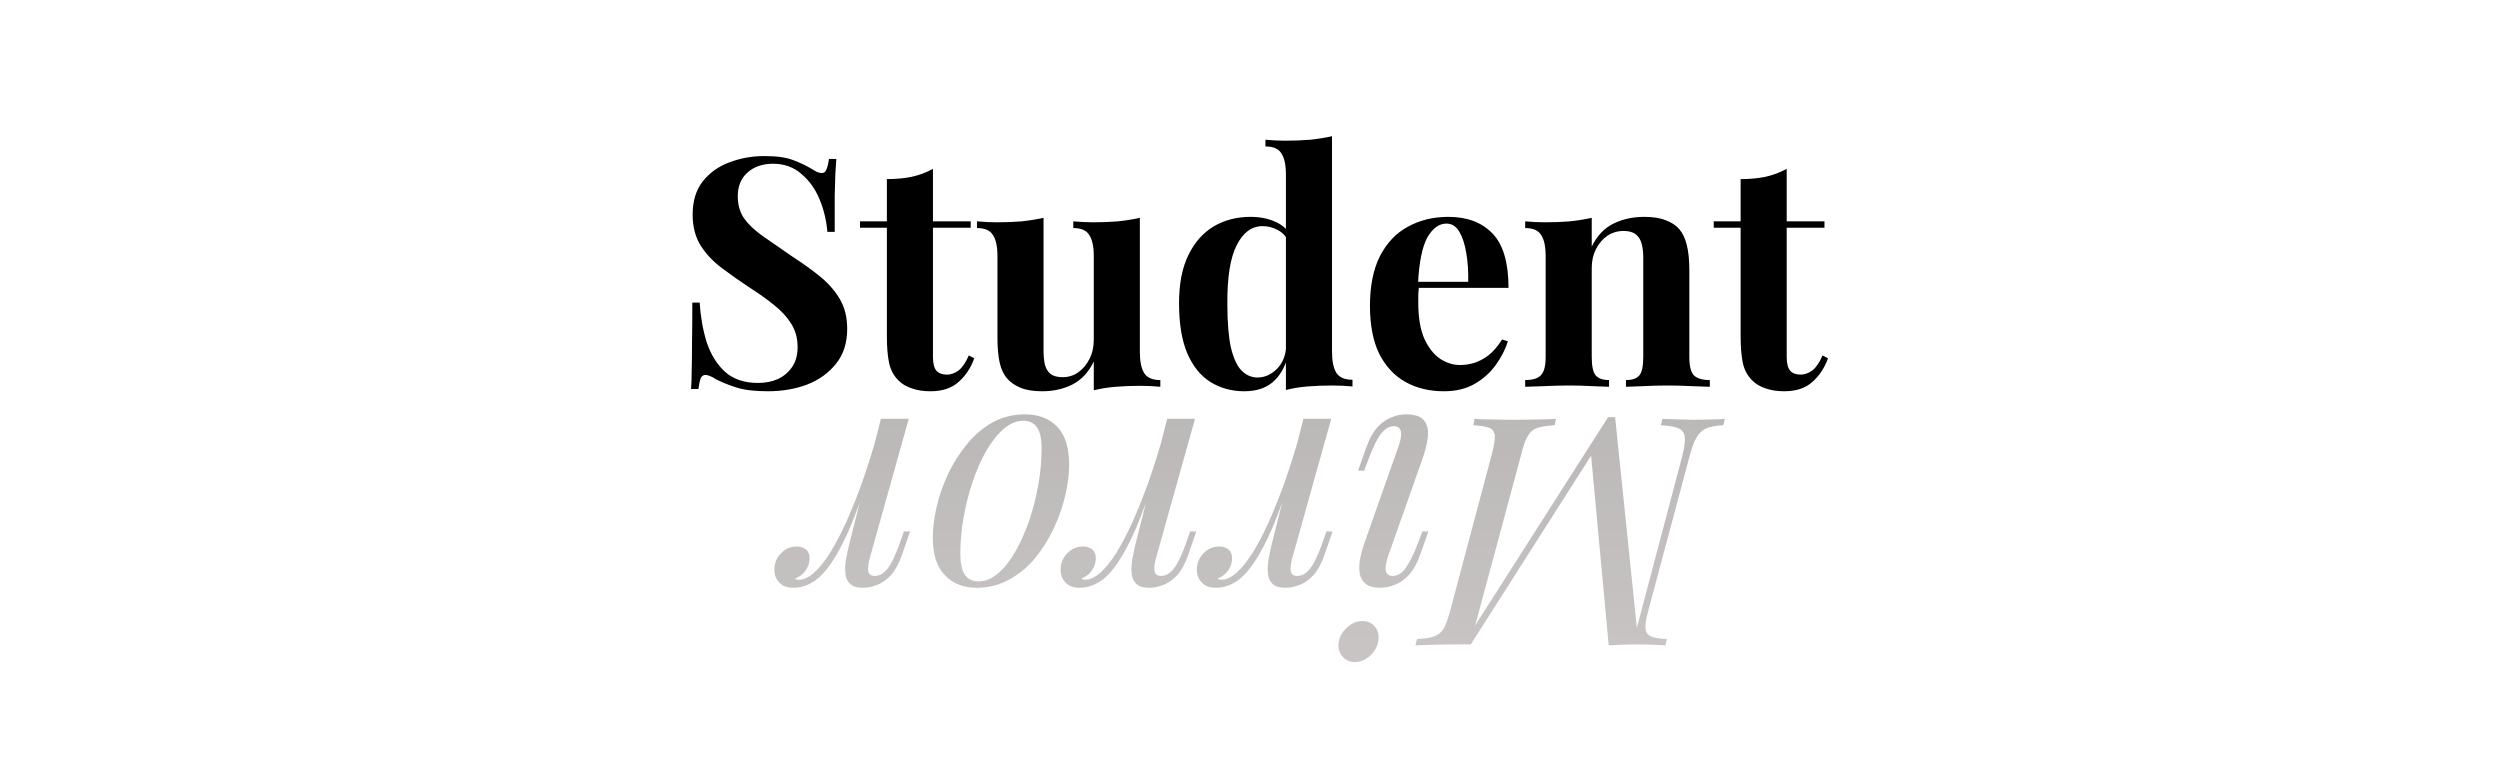 <svg width="500" height="153" viewBox="0 0 500 153" fill="none" xmlns="http://www.w3.org/2000/svg">
<path d="M152.864 31.212C155.381 31.212 157.322 31.489 158.688 32.044C160.053 32.556 161.226 33.111 162.208 33.708C162.72 34.007 163.125 34.241 163.424 34.412C163.765 34.54 164.085 34.604 164.384 34.604C164.81 34.604 165.109 34.369 165.28 33.9C165.493 33.431 165.664 32.727 165.792 31.788H167.264C167.221 32.599 167.157 33.58 167.072 34.732C167.029 35.841 166.986 37.313 166.944 39.148C166.944 40.983 166.944 43.393 166.944 46.38H165.472C165.301 44.161 164.789 42.007 163.936 39.916C163.082 37.825 161.866 36.118 160.288 34.796C158.752 33.431 156.853 32.748 154.592 32.748C152.544 32.748 150.858 33.324 149.536 34.476C148.213 35.628 147.552 37.228 147.552 39.276C147.552 40.983 147.978 42.455 148.832 43.692C149.685 44.886 150.922 46.06 152.544 47.212C154.208 48.364 156.213 49.751 158.56 51.372C160.608 52.694 162.442 54.017 164.064 55.34C165.685 56.663 166.986 58.156 167.968 59.82C168.949 61.484 169.44 63.468 169.44 65.772C169.44 68.588 168.693 70.913 167.2 72.748C165.749 74.582 163.829 75.969 161.44 76.908C159.05 77.804 156.426 78.252 153.568 78.252C150.922 78.252 148.81 77.996 147.232 77.484C145.653 76.972 144.33 76.439 143.264 75.884C142.325 75.287 141.6 74.988 141.088 74.988C140.661 74.988 140.341 75.222 140.128 75.692C139.957 76.161 139.808 76.865 139.68 77.804H138.208C138.293 76.78 138.336 75.585 138.336 74.22C138.378 72.855 138.4 71.084 138.4 68.908C138.442 66.689 138.464 63.895 138.464 60.524H139.936C140.106 63.34 140.576 65.985 141.344 68.46C142.154 70.892 143.37 72.855 144.992 74.348C146.656 75.841 148.853 76.588 151.583 76.588C153.077 76.588 154.4 76.332 155.552 75.82C156.746 75.265 157.706 74.454 158.432 73.388C159.157 72.321 159.52 70.999 159.52 69.42C159.52 67.628 159.093 66.07 158.24 64.748C157.429 63.425 156.298 62.188 154.848 61.036C153.44 59.884 151.797 58.711 149.92 57.516C147.914 56.193 146.037 54.87 144.288 53.548C142.538 52.225 141.13 50.711 140.064 49.004C139.04 47.297 138.528 45.27 138.528 42.924C138.528 40.236 139.189 38.038 140.512 36.332C141.877 34.583 143.648 33.303 145.824 32.492C148.042 31.639 150.389 31.212 152.864 31.212ZM186.591 33.772V44.268H194.143V45.548H186.591V71.404C186.591 72.684 186.825 73.601 187.295 74.156C187.764 74.668 188.468 74.924 189.407 74.924C190.175 74.924 190.943 74.647 191.711 74.092C192.479 73.495 193.161 72.492 193.759 71.084L194.847 71.66C194.164 73.58 193.119 75.159 191.711 76.396C190.345 77.633 188.468 78.252 186.079 78.252C184.671 78.252 183.433 78.06 182.367 77.676C181.3 77.335 180.404 76.801 179.679 76.076C178.74 75.137 178.121 73.985 177.823 72.62C177.524 71.212 177.375 69.398 177.375 67.18V45.548H171.998V44.268H177.375V35.82C179.167 35.82 180.809 35.67 182.303 35.372C183.839 35.031 185.268 34.497 186.591 33.772ZM227.971 43.564V70.38C227.971 72.3 228.269 73.729 228.867 74.668C229.464 75.564 230.531 76.012 232.067 76.012V77.356C230.744 77.228 229.421 77.164 228.099 77.164C226.307 77.164 224.643 77.228 223.107 77.356C221.571 77.484 220.12 77.719 218.755 78.06V72.3C217.731 74.433 216.301 75.969 214.467 76.908C212.675 77.804 210.669 78.252 208.451 78.252C206.659 78.252 205.208 78.017 204.099 77.548C202.989 77.079 202.115 76.481 201.475 75.756C200.749 74.945 200.237 73.879 199.939 72.556C199.64 71.233 199.491 69.526 199.491 67.436V51.244C199.491 49.324 199.192 47.916 198.595 47.02C198.04 46.081 196.973 45.612 195.395 45.612V44.268C196.76 44.396 198.083 44.46 199.363 44.46C201.155 44.46 202.819 44.396 204.355 44.268C205.933 44.097 207.384 43.862 208.707 43.564V70.06C208.707 71.126 208.792 72.065 208.963 72.876C209.176 73.686 209.56 74.326 210.115 74.796C210.669 75.222 211.48 75.436 212.547 75.436C213.699 75.436 214.723 75.116 215.619 74.476C216.557 73.836 217.304 72.961 217.859 71.852C218.456 70.7 218.755 69.42 218.755 68.012V51.244C218.755 49.324 218.456 47.916 217.859 47.02C217.304 46.081 216.237 45.612 214.659 45.612V44.268C216.024 44.396 217.347 44.46 218.627 44.46C220.419 44.46 222.083 44.396 223.619 44.268C225.197 44.097 226.648 43.862 227.971 43.564ZM266.399 27.244V70.316C266.399 72.236 266.698 73.665 267.295 74.604C267.892 75.5 268.959 75.948 270.495 75.948V77.292C269.172 77.164 267.85 77.1 266.527 77.1C264.735 77.1 263.05 77.164 261.471 77.292C259.935 77.42 258.506 77.654 257.183 77.996V34.924C257.183 33.004 256.884 31.596 256.287 30.7C255.732 29.761 254.666 29.292 253.087 29.292V27.948C254.452 28.076 255.775 28.14 257.055 28.14C258.804 28.14 260.468 28.076 262.047 27.948C263.626 27.777 265.076 27.543 266.399 27.244ZM250.079 43.372C251.956 43.372 253.599 43.692 255.007 44.332C256.458 44.929 257.588 45.953 258.399 47.404L257.631 48.108C257.076 47.084 256.33 46.358 255.391 45.932C254.495 45.462 253.535 45.228 252.511 45.228C250.335 45.228 248.607 46.508 247.327 49.068C246.047 51.585 245.428 55.489 245.471 60.78C245.471 64.406 245.706 67.308 246.175 69.484C246.687 71.617 247.391 73.153 248.287 74.092C249.226 75.031 250.292 75.5 251.487 75.5C252.938 75.5 254.239 74.924 255.391 73.772C256.543 72.62 257.162 71.062 257.247 69.1L257.567 71.34C256.927 73.601 255.882 75.329 254.431 76.524C253.023 77.676 251.167 78.252 248.863 78.252C246.346 78.252 244.084 77.633 242.079 76.396C240.116 75.159 238.58 73.26 237.471 70.7C236.362 68.097 235.807 64.748 235.807 60.652C235.807 56.769 236.426 53.569 237.663 51.052C238.9 48.492 240.586 46.572 242.719 45.292C244.895 44.012 247.348 43.372 250.079 43.372ZM289.673 43.372C293.428 43.372 296.372 44.481 298.505 46.7C300.638 48.919 301.705 52.545 301.705 57.58H280.649L280.521 56.364H293.641C293.684 54.273 293.556 52.353 293.257 50.604C292.958 48.812 292.489 47.383 291.849 46.316C291.209 45.249 290.356 44.716 289.289 44.716C287.796 44.716 286.516 45.654 285.449 47.532C284.425 49.409 283.806 52.524 283.593 56.876L283.785 57.26C283.742 57.772 283.7 58.305 283.657 58.86C283.657 59.414 283.657 59.99 283.657 60.588C283.657 63.532 284.062 65.921 284.873 67.756C285.726 69.591 286.793 70.934 288.073 71.788C289.353 72.599 290.654 73.004 291.977 73.004C292.873 73.004 293.79 72.876 294.729 72.62C295.71 72.321 296.692 71.809 297.673 71.084C298.654 70.316 299.572 69.249 300.425 67.884L301.577 68.268C301.065 69.889 300.254 71.468 299.145 73.004C298.036 74.54 296.628 75.799 294.921 76.78C293.214 77.761 291.166 78.252 288.777 78.252C285.876 78.252 283.316 77.633 281.097 76.396C278.878 75.159 277.129 73.281 275.849 70.764C274.612 68.246 273.993 65.046 273.993 61.164C273.993 57.196 274.654 53.889 275.977 51.244C277.342 48.599 279.198 46.636 281.545 45.356C283.934 44.033 286.644 43.372 289.673 43.372ZM328.844 43.372C330.636 43.372 332.087 43.606 333.196 44.076C334.348 44.502 335.244 45.1 335.884 45.868C336.567 46.678 337.057 47.724 337.356 49.004C337.697 50.284 337.868 52.012 337.868 54.188V71.404C337.868 73.196 338.167 74.412 338.764 75.052C339.404 75.692 340.471 76.012 341.964 76.012V77.356C341.153 77.313 339.937 77.27 338.316 77.228C336.695 77.142 335.095 77.1 333.516 77.1C331.895 77.1 330.295 77.142 328.716 77.228C327.18 77.27 326.007 77.313 325.196 77.356V76.012C326.476 76.012 327.372 75.692 327.884 75.052C328.396 74.412 328.652 73.196 328.652 71.404V51.5C328.652 50.433 328.545 49.516 328.332 48.748C328.119 47.937 327.735 47.319 327.18 46.892C326.625 46.422 325.793 46.188 324.684 46.188C323.532 46.188 322.465 46.508 321.484 47.148C320.545 47.788 319.777 48.684 319.18 49.836C318.625 50.945 318.348 52.204 318.348 53.612V71.404C318.348 73.196 318.604 74.412 319.116 75.052C319.671 75.692 320.567 76.012 321.804 76.012V77.356C321.036 77.313 319.905 77.27 318.412 77.228C316.961 77.142 315.447 77.1 313.868 77.1C312.247 77.1 310.583 77.142 308.876 77.228C307.169 77.27 305.889 77.313 305.036 77.356V76.012C306.529 76.012 307.575 75.692 308.172 75.052C308.812 74.412 309.132 73.196 309.132 71.404V51.244C309.132 49.324 308.833 47.916 308.236 47.02C307.681 46.081 306.615 45.612 305.036 45.612V44.268C306.401 44.396 307.724 44.46 309.004 44.46C310.796 44.46 312.46 44.396 313.996 44.268C315.575 44.097 317.025 43.862 318.348 43.564V49.324C319.415 47.148 320.865 45.612 322.7 44.716C324.535 43.82 326.583 43.372 328.844 43.372ZM357.341 33.772V44.268H364.893V45.548H357.341V71.404C357.341 72.684 357.575 73.601 358.045 74.156C358.514 74.668 359.218 74.924 360.157 74.924C360.925 74.924 361.693 74.647 362.461 74.092C363.229 73.495 363.911 72.492 364.509 71.084L365.597 71.66C364.914 73.58 363.869 75.159 362.461 76.396C361.095 77.633 359.218 78.252 356.829 78.252C355.421 78.252 354.183 78.06 353.117 77.676C352.05 77.335 351.154 76.801 350.429 76.076C349.49 75.137 348.871 73.985 348.573 72.62C348.274 71.212 348.125 69.398 348.125 67.18V45.548H342.748V44.268H348.125V35.82C349.917 35.82 351.559 35.67 353.053 35.372C354.589 35.031 356.018 34.497 357.341 33.772Z" fill="black"/>
<path d="M294.157 128.885H291.085C289.591 128.885 288.141 128.906 286.733 128.949C285.325 128.992 284.109 129.034 283.085 129.077L283.405 127.797C284.855 127.754 285.986 127.584 286.797 127.285C287.607 127.029 288.247 126.517 288.717 125.749C289.143 125.024 289.57 123.872 289.997 122.293L298.445 90.549C298.829 89.013 298.999 87.861 298.957 87.093C298.871 86.325 298.487 85.813 297.805 85.557C297.122 85.301 296.077 85.13 294.669 85.045L294.925 83.765C295.906 83.85 297.101 83.893 298.509 83.893C299.917 83.936 301.367 83.957 302.861 83.957C304.525 83.957 306.103 83.936 307.597 83.893C309.09 83.893 310.285 83.85 311.181 83.765L310.925 85.045C309.431 85.13 308.301 85.301 307.533 85.557C306.722 85.813 306.082 86.325 305.613 87.093C305.143 87.861 304.717 89.013 304.333 90.549L295.053 125.045L321.613 83.445H323.021L327.373 125.557L336.461 91.189C336.845 89.653 337.015 88.437 336.973 87.541C336.93 86.688 336.525 86.069 335.757 85.685C334.989 85.344 333.794 85.13 332.173 85.045L332.493 83.765C332.962 83.808 333.581 83.829 334.349 83.829C335.074 83.872 335.842 83.893 336.653 83.893C337.463 83.936 338.231 83.957 338.957 83.957C340.023 83.957 341.111 83.936 342.221 83.893C343.33 83.893 344.247 83.85 344.973 83.765L344.653 85.045C343.159 85.13 342.007 85.344 341.197 85.685C340.386 86.069 339.746 86.688 339.277 87.541C338.765 88.437 338.317 89.653 337.933 91.189L329.613 122.293C329.186 123.872 329.015 125.024 329.101 125.749C329.186 126.517 329.57 127.029 330.253 127.285C330.893 127.584 331.938 127.754 333.389 127.797L333.069 129.077C332.386 129.034 331.554 128.992 330.573 128.949C329.549 128.906 328.482 128.885 327.373 128.885C326.391 128.885 325.389 128.906 324.365 128.949C323.341 128.992 322.466 129.034 321.741 129.077L318.221 91.125L294.157 128.885ZM275.638 128.309C275.425 129.418 274.87 130.378 273.974 131.189C273.035 132 272.033 132.405 270.966 132.405C269.857 132.405 269.003 132 268.406 131.189C267.766 130.378 267.553 129.418 267.766 128.309C267.979 127.2 268.555 126.24 269.494 125.429C270.39 124.618 271.393 124.213 272.502 124.213C273.569 124.213 274.422 124.618 275.062 125.429C275.659 126.24 275.851 127.2 275.638 128.309ZM277.622 111.221C276.726 113.866 277.025 115.189 278.518 115.189C279.499 115.189 280.374 114.656 281.142 113.589C281.91 112.522 282.721 110.88 283.574 108.661L284.47 106.293H285.686L284.022 110.965C283.382 112.757 282.614 114.122 281.718 115.061C280.822 116 279.883 116.64 278.902 116.981C277.878 117.365 276.939 117.557 276.086 117.557C274.721 117.557 273.718 117.28 273.078 116.725C272.438 116.17 272.054 115.445 271.926 114.549C271.798 113.653 271.841 112.672 272.054 111.605C272.267 110.581 272.545 109.578 272.886 108.597L279.734 89.205C280.161 87.968 280.31 86.987 280.182 86.261C280.011 85.579 279.521 85.237 278.71 85.237C277.857 85.237 277.046 85.707 276.278 86.645C275.51 87.584 274.657 89.29 273.718 91.765L272.822 94.133H271.606L273.27 89.461C273.867 87.797 274.593 86.475 275.446 85.493C276.299 84.555 277.217 83.893 278.198 83.509C279.179 83.082 280.161 82.869 281.142 82.869C282.977 82.869 284.214 83.296 284.854 84.149C285.494 85.002 285.729 86.112 285.558 87.477C285.387 88.843 285.025 90.293 284.47 91.829L277.622 111.221ZM260.678 83.765H266.246L258.566 111.221C258.139 112.672 258.011 113.696 258.182 114.293C258.31 114.89 258.736 115.189 259.462 115.189C260.4 115.189 261.254 114.698 262.022 113.717C262.79 112.736 263.6 111.05 264.454 108.661L265.286 106.293H266.502L264.902 110.965C264.262 112.757 263.515 114.122 262.662 115.061C261.766 116 260.848 116.64 259.91 116.981C258.928 117.365 258.011 117.557 257.158 117.557C255.878 117.557 254.982 117.28 254.47 116.725C253.915 116.17 253.616 115.445 253.574 114.549C253.488 113.653 253.552 112.672 253.766 111.605C253.936 110.581 254.15 109.578 254.406 108.597L260.678 83.765ZM244.23 115.957C245.211 115.957 246.235 115.488 247.302 114.549C248.326 113.653 249.392 112.33 250.502 110.581C251.568 108.874 252.656 106.805 253.766 104.373C254.832 101.984 255.899 99.317 256.966 96.373C257.99 93.429 258.992 90.251 259.974 86.837L258.374 95.029C256.966 99.21 255.664 102.73 254.47 105.589C253.232 108.448 252.016 110.752 250.822 112.501C249.627 114.293 248.411 115.573 247.174 116.341C245.894 117.152 244.55 117.557 243.142 117.557C241.947 117.557 241.03 117.216 240.39 116.533C239.707 115.85 239.366 114.976 239.366 113.909C239.366 113.056 239.579 112.266 240.006 111.541C240.432 110.858 240.987 110.304 241.67 109.877C242.31 109.493 243.035 109.301 243.846 109.301C244.571 109.301 245.19 109.493 245.702 109.877C246.171 110.304 246.406 110.88 246.406 111.605C246.406 112.288 246.278 112.885 246.022 113.397C245.766 113.952 245.424 114.421 244.998 114.805C244.571 115.189 244.08 115.488 243.526 115.701C243.611 115.786 243.718 115.85 243.846 115.893C243.931 115.936 244.059 115.957 244.23 115.957ZM233.428 83.765H238.996L231.316 111.221C230.889 112.672 230.761 113.696 230.932 114.293C231.06 114.89 231.486 115.189 232.212 115.189C233.15 115.189 234.004 114.698 234.772 113.717C235.54 112.736 236.35 111.05 237.204 108.661L238.036 106.293H239.252L237.652 110.965C237.012 112.757 236.265 114.122 235.412 115.061C234.516 116 233.598 116.64 232.66 116.981C231.678 117.365 230.761 117.557 229.908 117.557C228.628 117.557 227.732 117.28 227.22 116.725C226.665 116.17 226.366 115.445 226.324 114.549C226.238 113.653 226.302 112.672 226.516 111.605C226.686 110.581 226.9 109.578 227.156 108.597L233.428 83.765ZM216.98 115.957C217.961 115.957 218.985 115.488 220.052 114.549C221.076 113.653 222.142 112.33 223.252 110.581C224.318 108.874 225.406 106.805 226.516 104.373C227.582 101.984 228.649 99.317 229.716 96.373C230.74 93.429 231.742 90.251 232.724 86.837L231.124 95.029C229.716 99.21 228.414 102.73 227.22 105.589C225.982 108.448 224.766 110.752 223.572 112.501C222.377 114.293 221.161 115.573 219.924 116.341C218.644 117.152 217.3 117.557 215.892 117.557C214.697 117.557 213.78 117.216 213.14 116.533C212.457 115.85 212.116 114.976 212.116 113.909C212.116 113.056 212.329 112.266 212.756 111.541C213.182 110.858 213.737 110.304 214.42 109.877C215.06 109.493 215.785 109.301 216.596 109.301C217.321 109.301 217.94 109.493 218.452 109.877C218.921 110.304 219.156 110.88 219.156 111.605C219.156 112.288 219.028 112.885 218.772 113.397C218.516 113.952 218.174 114.421 217.748 114.805C217.321 115.189 216.83 115.488 216.276 115.701C216.361 115.786 216.468 115.85 216.596 115.893C216.681 115.936 216.809 115.957 216.98 115.957ZM195.716 116.277C197.081 116.277 198.404 115.722 199.684 114.613C200.921 113.546 202.073 112.074 203.14 110.197C204.164 108.362 205.081 106.293 205.892 103.989C206.66 101.685 207.257 99.296 207.684 96.821C208.11 94.347 208.324 91.978 208.324 89.717C208.324 87.797 208.025 86.389 207.428 85.493C206.788 84.597 205.87 84.149 204.676 84.149C203.31 84.149 202.009 84.683 200.772 85.749C199.492 86.859 198.318 88.331 197.252 90.165C196.185 92.043 195.268 94.133 194.5 96.437C193.732 98.741 193.134 101.109 192.708 103.541C192.281 106.016 192.068 108.405 192.068 110.709C192.068 112.672 192.366 114.08 192.964 114.933C193.561 115.829 194.478 116.277 195.716 116.277ZM213.828 92.917C213.828 94.794 213.572 96.843 213.06 99.061C212.548 101.28 211.78 103.477 210.756 105.653C209.732 107.829 208.494 109.813 207.044 111.605C205.55 113.397 203.822 114.826 201.86 115.893C199.897 117.002 197.721 117.557 195.332 117.557C192.686 117.557 190.574 116.725 188.996 115.061C187.374 113.44 186.564 110.922 186.564 107.509C186.564 105.632 186.82 103.584 187.332 101.365C187.844 99.147 188.612 96.949 189.636 94.773C190.66 92.597 191.918 90.613 193.412 88.821C194.862 87.029 196.569 85.579 198.532 84.469C200.494 83.403 202.67 82.869 205.06 82.869C207.705 82.869 209.838 83.701 211.46 85.365C213.038 87.029 213.828 89.546 213.828 92.917ZM176.178 83.765L181.746 83.765L174.066 111.221C173.639 112.672 173.511 113.696 173.682 114.293C173.81 114.89 174.236 115.189 174.962 115.189C175.9 115.189 176.754 114.698 177.522 113.717C178.29 112.736 179.1 111.05 179.954 108.661L180.786 106.293H182.002L180.402 110.965C179.762 112.757 179.015 114.122 178.162 115.061C177.266 116 176.348 116.64 175.41 116.981C174.428 117.365 173.511 117.557 172.658 117.557C171.378 117.557 170.482 117.28 169.97 116.725C169.415 116.17 169.116 115.445 169.074 114.549C168.988 113.653 169.052 112.672 169.266 111.605C169.436 110.581 169.65 109.578 169.906 108.597L176.178 83.765ZM159.73 115.957C160.711 115.957 161.735 115.488 162.802 114.549C163.826 113.653 164.892 112.33 166.002 110.581C167.068 108.874 168.156 106.805 169.266 104.373C170.332 101.984 171.399 99.317 172.466 96.373C173.49 93.429 174.492 90.251 175.474 86.837L173.874 95.029C172.466 99.21 171.164 102.73 169.97 105.589C168.732 108.448 167.516 110.752 166.322 112.501C165.127 114.293 163.911 115.573 162.674 116.341C161.394 117.152 160.05 117.557 158.642 117.557C157.447 117.557 156.53 117.216 155.89 116.533C155.207 115.85 154.866 114.976 154.866 113.909C154.866 113.056 155.079 112.266 155.506 111.541C155.932 110.858 156.487 110.304 157.17 109.877C157.81 109.493 158.535 109.301 159.346 109.301C160.071 109.301 160.69 109.493 161.202 109.877C161.671 110.304 161.906 110.88 161.906 111.605C161.906 112.288 161.778 112.885 161.522 113.397C161.266 113.952 160.924 114.421 160.498 114.805C160.071 115.189 159.58 115.488 159.026 115.701C159.111 115.786 159.218 115.85 159.346 115.893C159.431 115.936 159.559 115.957 159.73 115.957Z" fill="#CECACA"/>
<path d="M294.157 128.885H291.085C289.591 128.885 288.141 128.906 286.733 128.949C285.325 128.992 284.109 129.034 283.085 129.077L283.405 127.797C284.855 127.754 285.986 127.584 286.797 127.285C287.607 127.029 288.247 126.517 288.717 125.749C289.143 125.024 289.57 123.872 289.997 122.293L298.445 90.549C298.829 89.013 298.999 87.861 298.957 87.093C298.871 86.325 298.487 85.813 297.805 85.557C297.122 85.301 296.077 85.13 294.669 85.045L294.925 83.765C295.906 83.85 297.101 83.893 298.509 83.893C299.917 83.936 301.367 83.957 302.861 83.957C304.525 83.957 306.103 83.936 307.597 83.893C309.09 83.893 310.285 83.85 311.181 83.765L310.925 85.045C309.431 85.13 308.301 85.301 307.533 85.557C306.722 85.813 306.082 86.325 305.613 87.093C305.143 87.861 304.717 89.013 304.333 90.549L295.053 125.045L321.613 83.445H323.021L327.373 125.557L336.461 91.189C336.845 89.653 337.015 88.437 336.973 87.541C336.93 86.688 336.525 86.069 335.757 85.685C334.989 85.344 333.794 85.13 332.173 85.045L332.493 83.765C332.962 83.808 333.581 83.829 334.349 83.829C335.074 83.872 335.842 83.893 336.653 83.893C337.463 83.936 338.231 83.957 338.957 83.957C340.023 83.957 341.111 83.936 342.221 83.893C343.33 83.893 344.247 83.85 344.973 83.765L344.653 85.045C343.159 85.13 342.007 85.344 341.197 85.685C340.386 86.069 339.746 86.688 339.277 87.541C338.765 88.437 338.317 89.653 337.933 91.189L329.613 122.293C329.186 123.872 329.015 125.024 329.101 125.749C329.186 126.517 329.57 127.029 330.253 127.285C330.893 127.584 331.938 127.754 333.389 127.797L333.069 129.077C332.386 129.034 331.554 128.992 330.573 128.949C329.549 128.906 328.482 128.885 327.373 128.885C326.391 128.885 325.389 128.906 324.365 128.949C323.341 128.992 322.466 129.034 321.741 129.077L318.221 91.125L294.157 128.885ZM275.638 128.309C275.425 129.418 274.87 130.378 273.974 131.189C273.035 132 272.033 132.405 270.966 132.405C269.857 132.405 269.003 132 268.406 131.189C267.766 130.378 267.553 129.418 267.766 128.309C267.979 127.2 268.555 126.24 269.494 125.429C270.39 124.618 271.393 124.213 272.502 124.213C273.569 124.213 274.422 124.618 275.062 125.429C275.659 126.24 275.851 127.2 275.638 128.309ZM277.622 111.221C276.726 113.866 277.025 115.189 278.518 115.189C279.499 115.189 280.374 114.656 281.142 113.589C281.91 112.522 282.721 110.88 283.574 108.661L284.47 106.293H285.686L284.022 110.965C283.382 112.757 282.614 114.122 281.718 115.061C280.822 116 279.883 116.64 278.902 116.981C277.878 117.365 276.939 117.557 276.086 117.557C274.721 117.557 273.718 117.28 273.078 116.725C272.438 116.17 272.054 115.445 271.926 114.549C271.798 113.653 271.841 112.672 272.054 111.605C272.267 110.581 272.545 109.578 272.886 108.597L279.734 89.205C280.161 87.968 280.31 86.987 280.182 86.261C280.011 85.579 279.521 85.237 278.71 85.237C277.857 85.237 277.046 85.707 276.278 86.645C275.51 87.584 274.657 89.29 273.718 91.765L272.822 94.133H271.606L273.27 89.461C273.867 87.797 274.593 86.475 275.446 85.493C276.299 84.555 277.217 83.893 278.198 83.509C279.179 83.082 280.161 82.869 281.142 82.869C282.977 82.869 284.214 83.296 284.854 84.149C285.494 85.002 285.729 86.112 285.558 87.477C285.387 88.843 285.025 90.293 284.47 91.829L277.622 111.221ZM260.678 83.765H266.246L258.566 111.221C258.139 112.672 258.011 113.696 258.182 114.293C258.31 114.89 258.736 115.189 259.462 115.189C260.4 115.189 261.254 114.698 262.022 113.717C262.79 112.736 263.6 111.05 264.454 108.661L265.286 106.293H266.502L264.902 110.965C264.262 112.757 263.515 114.122 262.662 115.061C261.766 116 260.848 116.64 259.91 116.981C258.928 117.365 258.011 117.557 257.158 117.557C255.878 117.557 254.982 117.28 254.47 116.725C253.915 116.17 253.616 115.445 253.574 114.549C253.488 113.653 253.552 112.672 253.766 111.605C253.936 110.581 254.15 109.578 254.406 108.597L260.678 83.765ZM244.23 115.957C245.211 115.957 246.235 115.488 247.302 114.549C248.326 113.653 249.392 112.33 250.502 110.581C251.568 108.874 252.656 106.805 253.766 104.373C254.832 101.984 255.899 99.317 256.966 96.373C257.99 93.429 258.992 90.251 259.974 86.837L258.374 95.029C256.966 99.21 255.664 102.73 254.47 105.589C253.232 108.448 252.016 110.752 250.822 112.501C249.627 114.293 248.411 115.573 247.174 116.341C245.894 117.152 244.55 117.557 243.142 117.557C241.947 117.557 241.03 117.216 240.39 116.533C239.707 115.85 239.366 114.976 239.366 113.909C239.366 113.056 239.579 112.266 240.006 111.541C240.432 110.858 240.987 110.304 241.67 109.877C242.31 109.493 243.035 109.301 243.846 109.301C244.571 109.301 245.19 109.493 245.702 109.877C246.171 110.304 246.406 110.88 246.406 111.605C246.406 112.288 246.278 112.885 246.022 113.397C245.766 113.952 245.424 114.421 244.998 114.805C244.571 115.189 244.08 115.488 243.526 115.701C243.611 115.786 243.718 115.85 243.846 115.893C243.931 115.936 244.059 115.957 244.23 115.957ZM233.428 83.765H238.996L231.316 111.221C230.889 112.672 230.761 113.696 230.932 114.293C231.06 114.89 231.486 115.189 232.212 115.189C233.15 115.189 234.004 114.698 234.772 113.717C235.54 112.736 236.35 111.05 237.204 108.661L238.036 106.293H239.252L237.652 110.965C237.012 112.757 236.265 114.122 235.412 115.061C234.516 116 233.598 116.64 232.66 116.981C231.678 117.365 230.761 117.557 229.908 117.557C228.628 117.557 227.732 117.28 227.22 116.725C226.665 116.17 226.366 115.445 226.324 114.549C226.238 113.653 226.302 112.672 226.516 111.605C226.686 110.581 226.9 109.578 227.156 108.597L233.428 83.765ZM216.98 115.957C217.961 115.957 218.985 115.488 220.052 114.549C221.076 113.653 222.142 112.33 223.252 110.581C224.318 108.874 225.406 106.805 226.516 104.373C227.582 101.984 228.649 99.317 229.716 96.373C230.74 93.429 231.742 90.251 232.724 86.837L231.124 95.029C229.716 99.21 228.414 102.73 227.22 105.589C225.982 108.448 224.766 110.752 223.572 112.501C222.377 114.293 221.161 115.573 219.924 116.341C218.644 117.152 217.3 117.557 215.892 117.557C214.697 117.557 213.78 117.216 213.14 116.533C212.457 115.85 212.116 114.976 212.116 113.909C212.116 113.056 212.329 112.266 212.756 111.541C213.182 110.858 213.737 110.304 214.42 109.877C215.06 109.493 215.785 109.301 216.596 109.301C217.321 109.301 217.94 109.493 218.452 109.877C218.921 110.304 219.156 110.88 219.156 111.605C219.156 112.288 219.028 112.885 218.772 113.397C218.516 113.952 218.174 114.421 217.748 114.805C217.321 115.189 216.83 115.488 216.276 115.701C216.361 115.786 216.468 115.85 216.596 115.893C216.681 115.936 216.809 115.957 216.98 115.957ZM195.716 116.277C197.081 116.277 198.404 115.722 199.684 114.613C200.921 113.546 202.073 112.074 203.14 110.197C204.164 108.362 205.081 106.293 205.892 103.989C206.66 101.685 207.257 99.296 207.684 96.821C208.11 94.347 208.324 91.978 208.324 89.717C208.324 87.797 208.025 86.389 207.428 85.493C206.788 84.597 205.87 84.149 204.676 84.149C203.31 84.149 202.009 84.683 200.772 85.749C199.492 86.859 198.318 88.331 197.252 90.165C196.185 92.043 195.268 94.133 194.5 96.437C193.732 98.741 193.134 101.109 192.708 103.541C192.281 106.016 192.068 108.405 192.068 110.709C192.068 112.672 192.366 114.08 192.964 114.933C193.561 115.829 194.478 116.277 195.716 116.277ZM213.828 92.917C213.828 94.794 213.572 96.843 213.06 99.061C212.548 101.28 211.78 103.477 210.756 105.653C209.732 107.829 208.494 109.813 207.044 111.605C205.55 113.397 203.822 114.826 201.86 115.893C199.897 117.002 197.721 117.557 195.332 117.557C192.686 117.557 190.574 116.725 188.996 115.061C187.374 113.44 186.564 110.922 186.564 107.509C186.564 105.632 186.82 103.584 187.332 101.365C187.844 99.147 188.612 96.949 189.636 94.773C190.66 92.597 191.918 90.613 193.412 88.821C194.862 87.029 196.569 85.579 198.532 84.469C200.494 83.403 202.67 82.869 205.06 82.869C207.705 82.869 209.838 83.701 211.46 85.365C213.038 87.029 213.828 89.546 213.828 92.917ZM176.178 83.765L181.746 83.765L174.066 111.221C173.639 112.672 173.511 113.696 173.682 114.293C173.81 114.89 174.236 115.189 174.962 115.189C175.9 115.189 176.754 114.698 177.522 113.717C178.29 112.736 179.1 111.05 179.954 108.661L180.786 106.293H182.002L180.402 110.965C179.762 112.757 179.015 114.122 178.162 115.061C177.266 116 176.348 116.64 175.41 116.981C174.428 117.365 173.511 117.557 172.658 117.557C171.378 117.557 170.482 117.28 169.97 116.725C169.415 116.17 169.116 115.445 169.074 114.549C168.988 113.653 169.052 112.672 169.266 111.605C169.436 110.581 169.65 109.578 169.906 108.597L176.178 83.765ZM159.73 115.957C160.711 115.957 161.735 115.488 162.802 114.549C163.826 113.653 164.892 112.33 166.002 110.581C167.068 108.874 168.156 106.805 169.266 104.373C170.332 101.984 171.399 99.317 172.466 96.373C173.49 93.429 174.492 90.251 175.474 86.837L173.874 95.029C172.466 99.21 171.164 102.73 169.97 105.589C168.732 108.448 167.516 110.752 166.322 112.501C165.127 114.293 163.911 115.573 162.674 116.341C161.394 117.152 160.05 117.557 158.642 117.557C157.447 117.557 156.53 117.216 155.89 116.533C155.207 115.85 154.866 114.976 154.866 113.909C154.866 113.056 155.079 112.266 155.506 111.541C155.932 110.858 156.487 110.304 157.17 109.877C157.81 109.493 158.535 109.301 159.346 109.301C160.071 109.301 160.69 109.493 161.202 109.877C161.671 110.304 161.906 110.88 161.906 111.605C161.906 112.288 161.778 112.885 161.522 113.397C161.266 113.952 160.924 114.421 160.498 114.805C160.071 115.189 159.58 115.488 159.026 115.701C159.111 115.786 159.218 115.85 159.346 115.893C159.431 115.936 159.559 115.957 159.73 115.957Z" fill="url(#paint0_linear_201_5)" fill-opacity="0.2"/>
<defs>
<linearGradient id="paint0_linear_201_5" x1="249.734" y1="152.765" x2="249.734" y2="0" gradientUnits="userSpaceOnUse">
<stop stop-opacity="0"/>
<stop offset="1"/>
</linearGradient>
</defs>
</svg>
